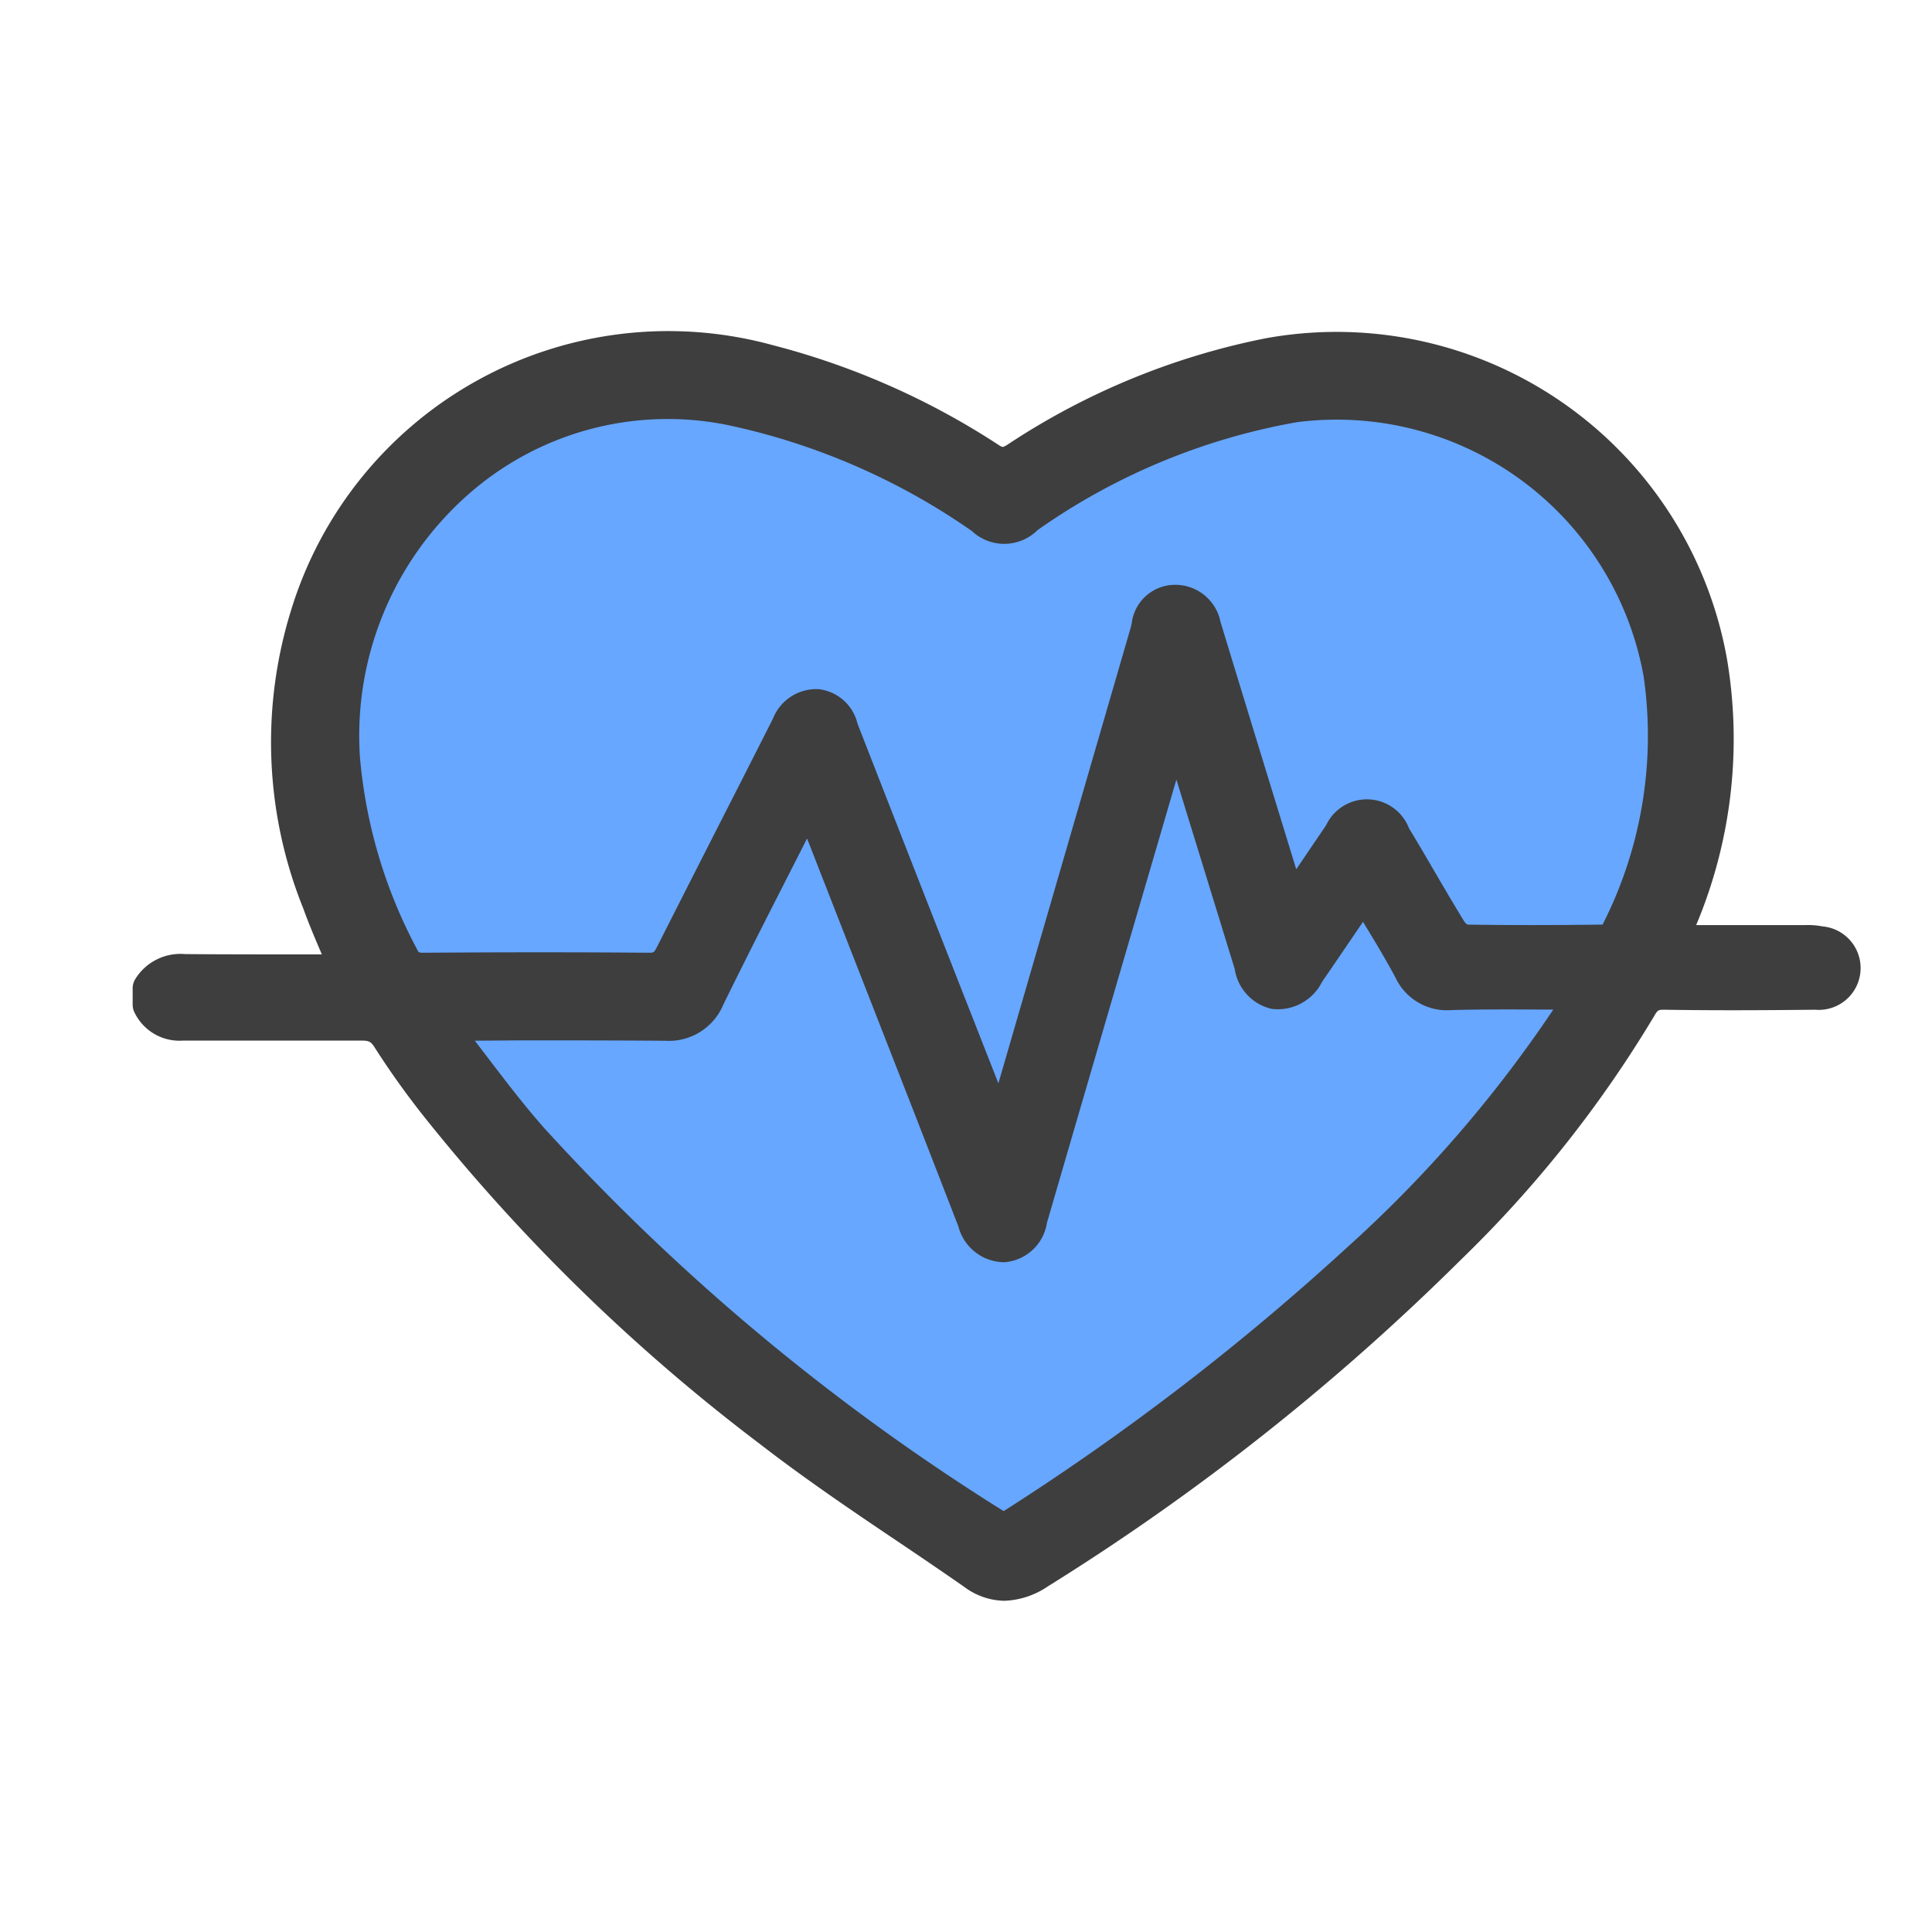 <svg id="health_wellness" data-name="health&amp;wellness" xmlns="http://www.w3.org/2000/svg" width="30" height="30" viewBox="0 0 30 30">
  <rect id="Rectangle_2143" data-name="Rectangle 2143" width="30" height="30" fill="none"/>
  <g id="Group_4933" data-name="Group 4933" transform="translate(2.059 5.151)">
    <path id="Path_6480" data-name="Path 6480" d="M278.942,166.177s11.089-7.218,10.574-14.137-10.655-2.43-10.655-2.43-10.333-4.678-10.406,2.461S278.942,166.177,278.942,166.177Z" transform="translate(-265.435 -147.155)" fill="#67a7ff"/>
    <path id="Path_6070" data-name="Path 6070" d="M27.99,27.5a1.188,1.188,0,0,0-.272-.02H26.029a7.461,7.461,0,0,0,.481-4.118,6.157,6.157,0,0,0-7.171-4.993,11.2,11.2,0,0,0-4,1.648.28.28,0,0,1-.078.039.2.2,0,0,1-.062-.031,11.787,11.787,0,0,0-3.511-1.551A6.126,6.126,0,0,0,4.208,22.6,6.908,6.908,0,0,0,4.4,27.221c.087.242.185.472.289.714h-.3c-.628,0-1.22,0-1.824-.005a.823.823,0,0,0-.772.386.27.27,0,0,0-.042.144v.256a.267.267,0,0,0,.027.118.776.776,0,0,0,.76.439h.008q.6,0,1.2,0c.515,0,1.03,0,1.545,0,.132,0,.159.014.221.112a12.88,12.88,0,0,0,.777,1.086,29.168,29.168,0,0,0,5.22,5.08c.68.526,1.4,1.014,2.1,1.485.355.239.709.479,1.06.724a1.067,1.067,0,0,0,.62.212,1.282,1.282,0,0,0,.675-.225,36.43,36.43,0,0,0,6.412-5.071,18.467,18.467,0,0,0,3-3.782c.056-.1.072-.1.159-.1.8.013,1.6.008,2.341,0A.647.647,0,0,0,27.99,27.5Zm-5.558-.07c-.192-.313-.377-.631-.562-.948q-.147-.253-.3-.505a.7.7,0,0,0-1.288-.046c-.153.224-.305.449-.463.682l-.208-.678q-.486-1.581-.968-3.163a.716.716,0,0,0-.707-.576h0a.678.678,0,0,0-.671.591c0,.016-.008.032-.015.068l-2.056,7.082L14.1,27.151q-.548-1.4-1.094-2.8a.7.7,0,0,0-.61-.535l-.056,0a.724.724,0,0,0-.649.463q-.349.689-.7,1.378-.551,1.081-1.1,2.165c-.044.087-.053.087-.124.087-1.091-.009-2.234-.009-3.494,0-.083,0-.08,0-.113-.067a7.73,7.73,0,0,1-.88-2.973,4.99,4.99,0,0,1,1.653-4.05A4.678,4.678,0,0,1,11,19.717a10.413,10.413,0,0,1,3.78,1.642.735.735,0,0,0,1.024-.014,10.015,10.015,0,0,1,4.024-1.674,4.842,4.842,0,0,1,5.386,3.952,6.462,6.462,0,0,1-.638,3.849c-.785.01-1.473.01-2.1,0A.182.182,0,0,1,22.432,27.429ZM7.753,29.27c.745,0,1.514,0,2.269.006a.915.915,0,0,0,.9-.56c.361-.736.729-1.457,1.118-2.22l.183-.361,1.309,3.35q.523,1.337,1.041,2.675a.742.742,0,0,0,.71.555.723.723,0,0,0,.665-.613q.861-2.957,1.727-5.913l.283-.969q.452,1.466.906,2.942a.748.748,0,0,0,.575.619.768.768,0,0,0,.781-.42c.2-.29.395-.579.6-.879l.036-.053.015.025c.174.287.338.558.487.837a.884.884,0,0,0,.882.508c.466-.012.93-.01,1.421-.007h.149a19.759,19.759,0,0,1-3.209,3.7,38.529,38.529,0,0,1-5.285,4.062l-.041.025,0,0a34,34,0,0,1-7.133-5.947c-.3-.339-.584-.71-.858-1.069l-.22-.288Z" transform="translate(-1.75 -18.266)" fill="#3e3e3e"/>
  </g>
</svg>
